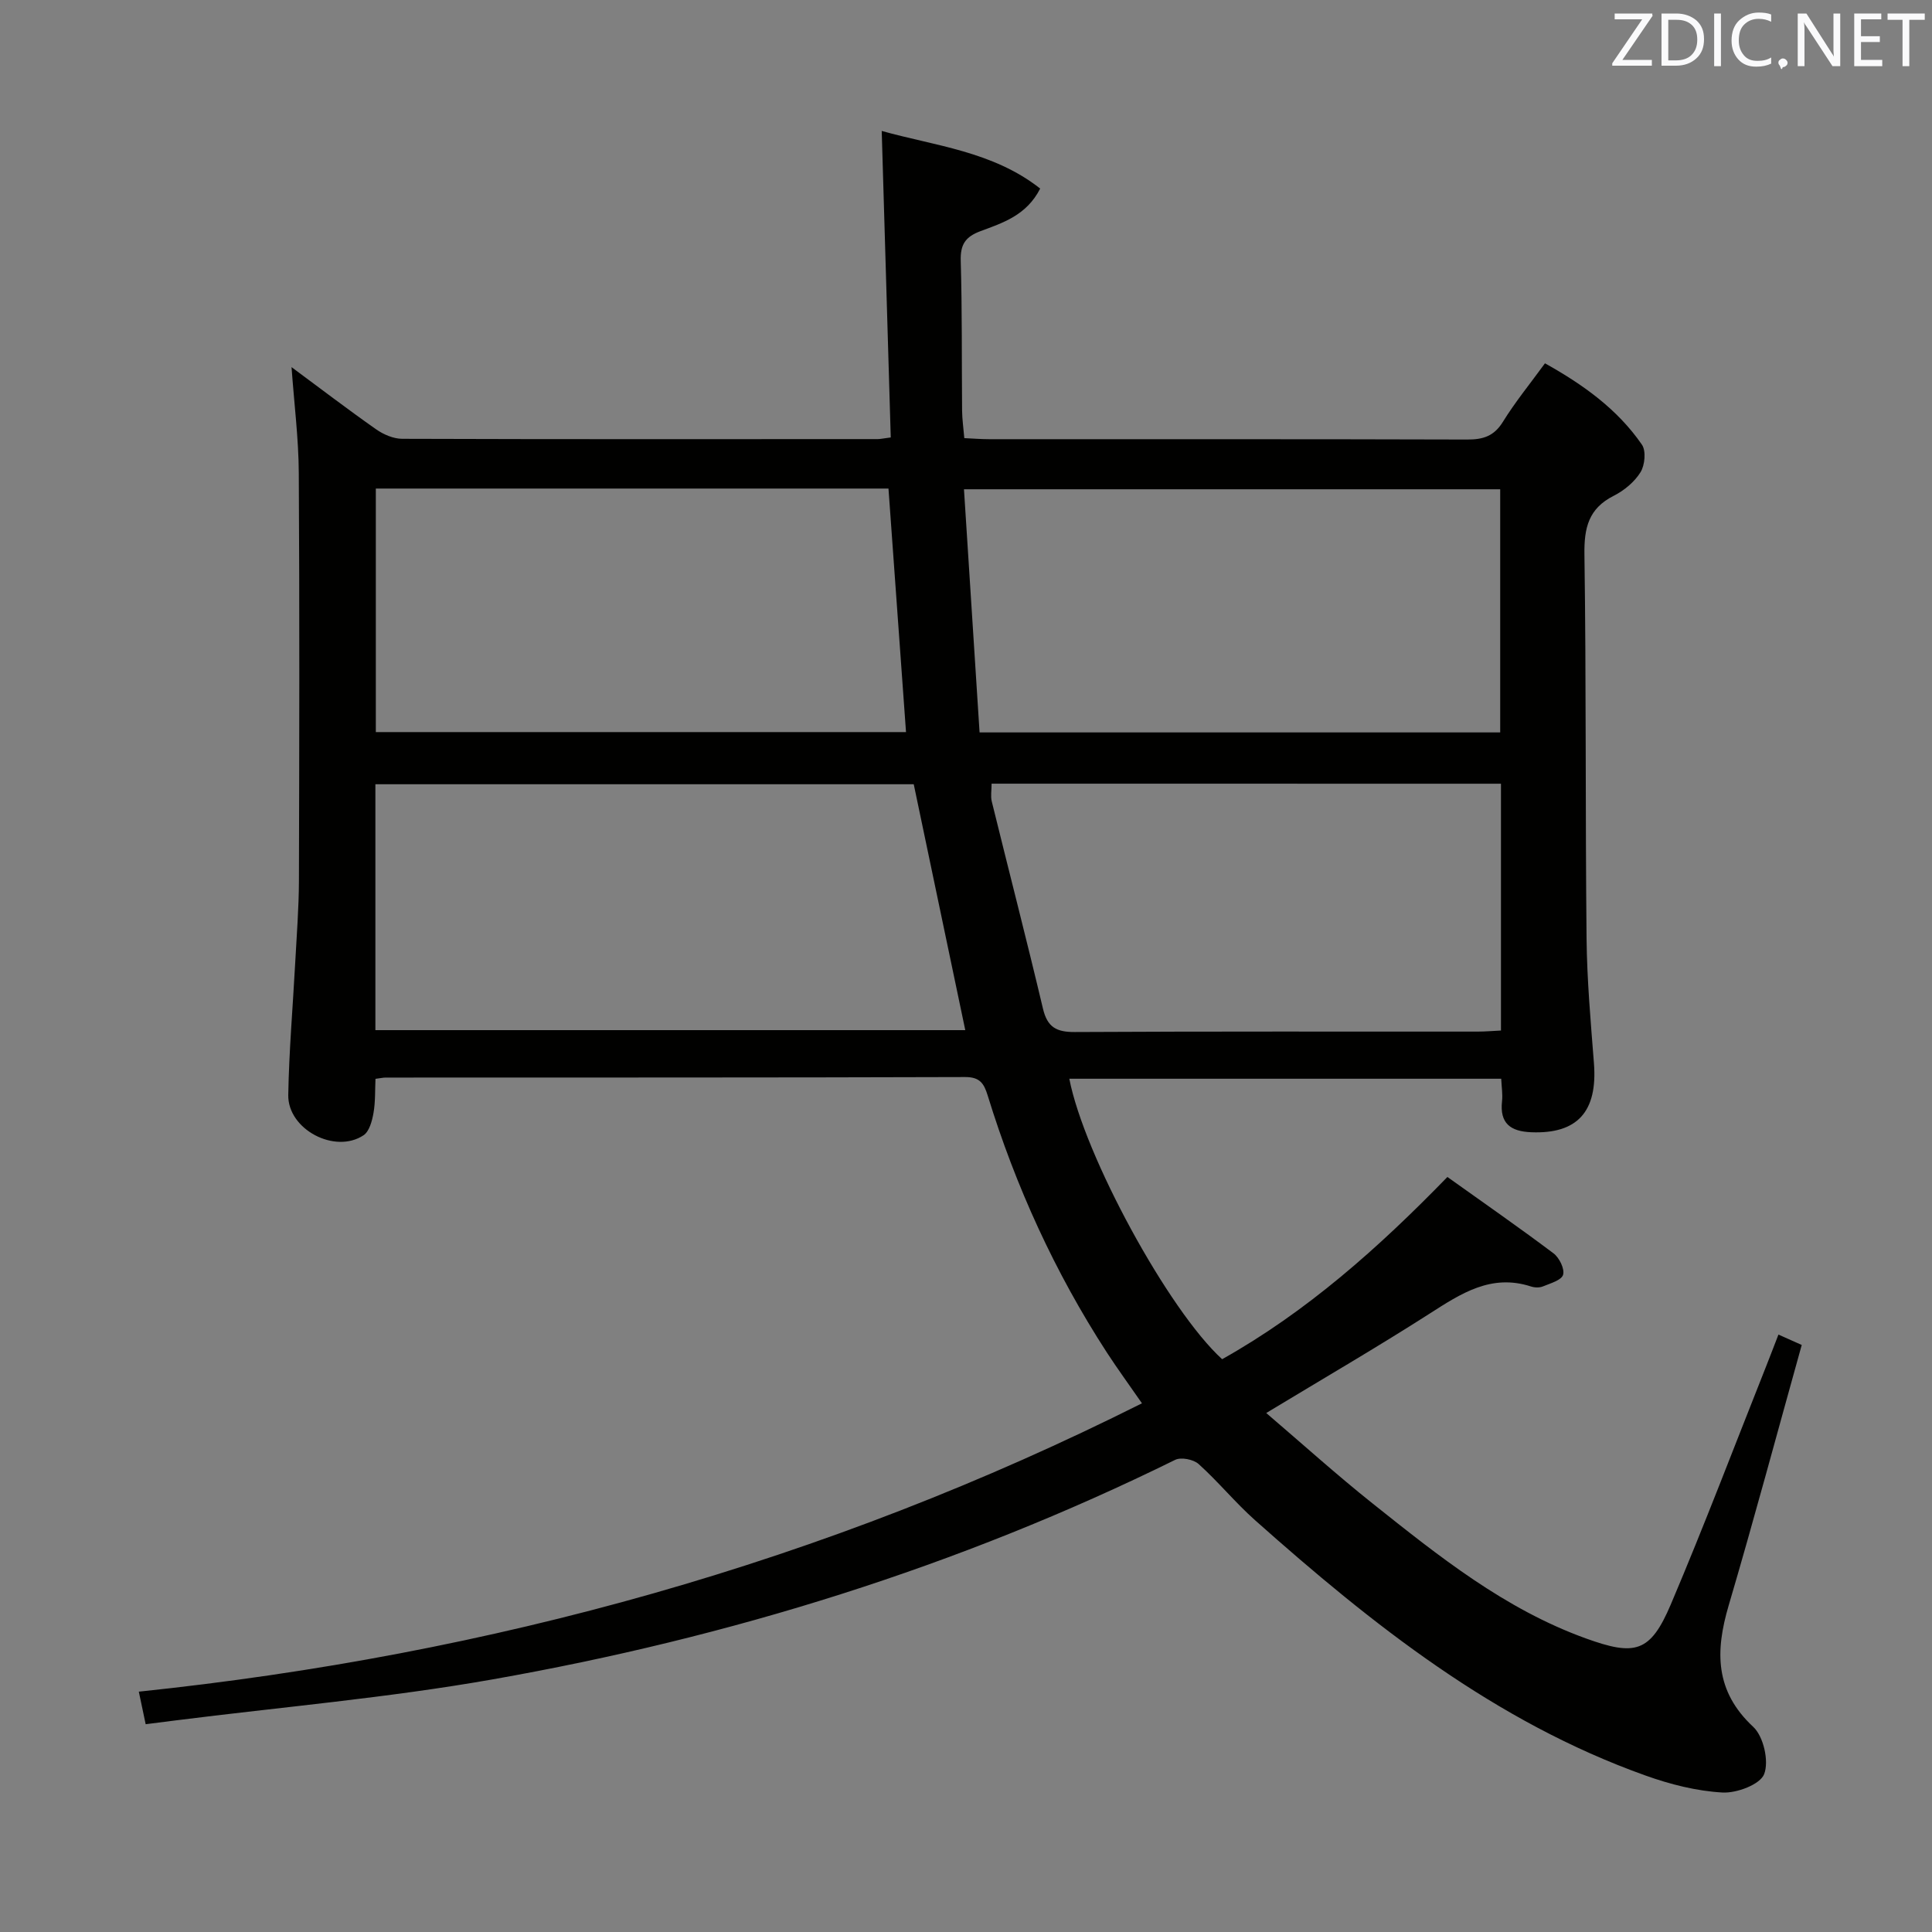 <svg enable-background="new 0 0 400 400" viewBox="0 0 400 400" xmlns="http://www.w3.org/2000/svg"><rect x="0" y="0" width="400" height="400" fill="#808080" stroke="none"/><path d="m236.43 290.54c-2.59-3.75-5.03-7.08-7.28-10.54-10.74-16.56-18.86-34.35-24.66-53.19-.77-2.49-1.61-3.83-4.68-3.82-39.99.13-79.99.09-119.98.11-.49 0-.99.12-2.09.26-.11 2.32 0 4.76-.42 7.11-.29 1.63-.86 3.79-2.06 4.58-5.93 3.93-15.7-1.23-15.58-8.35.16-9.13.95-18.25 1.44-27.37.3-5.65.75-11.29.77-16.94.08-28.16.14-56.32-.03-84.49-.04-7.11-.95-14.21-1.5-21.89 5.91 4.37 11.63 8.75 17.52 12.88 1.52 1.07 3.57 1.95 5.38 1.96 32.83.11 65.66.07 98.48.06.49 0 .97-.12 2.68-.34-.62-20.92-1.24-41.93-1.87-63.46 11.04 3.1 22.98 4.2 32.81 11.93-2.83 5.56-7.76 7.1-12.34 8.81-3.18 1.18-4.21 2.79-4.11 6.17.3 10.32.19 20.66.28 30.99.02 1.8.28 3.6.46 5.7 1.92.09 3.53.22 5.15.22 32.99.01 65.99-.03 98.98.07 3.3.01 5.55-.7 7.39-3.68 2.52-4.08 5.58-7.82 8.7-12.1 7.9 4.41 15 9.48 20.07 16.84.89 1.29.62 4.25-.29 5.71-1.25 2.02-3.39 3.79-5.55 4.88-5.21 2.63-6.14 6.63-6.06 12.15.38 26.49.17 52.99.44 79.48.09 8.63.86 17.26 1.53 25.87.77 10.01-3.43 14.65-12.98 14.27-4.3-.17-6.56-1.84-6.05-6.43.16-1.44-.09-2.92-.17-4.65-29.95 0-59.66 0-89.42 0 3.08 15.88 20.52 47.94 31.64 58.07 17.49-9.81 32.36-23.03 46.64-37.73 7.44 5.31 14.81 10.43 21.98 15.82 1.19.9 2.33 3.22 1.97 4.43-.33 1.13-2.65 1.78-4.18 2.41-.71.29-1.71.26-2.47.01-8.24-2.67-14.47 1.45-20.98 5.62-10.9 6.98-22.1 13.48-33.83 20.58 7.48 6.39 14.59 12.81 22.06 18.76 13.66 10.88 27.3 21.82 44.07 27.89 10.23 3.7 13.38 2.99 17.64-7.04 6.94-16.34 13.24-32.96 19.8-49.46.79-1.99 1.55-4 2.48-6.39 1.77.79 3.32 1.48 4.82 2.15-5.08 18.19-9.88 36.13-15.13 53.94-2.79 9.47-2.88 17.72 5.1 25.14 2.13 1.99 3.28 7.11 2.25 9.77-.83 2.15-5.69 3.98-8.64 3.81-5.36-.3-10.82-1.69-15.91-3.51-31.18-11.12-56.55-31.24-80.87-52.88-4.09-3.64-7.59-7.95-11.67-11.62-1.07-.96-3.63-1.47-4.86-.86-44.88 22.11-92.2 36.78-141.32 45.45-21.72 3.83-43.78 5.73-65.68 8.5-1.81.23-3.62.46-6.14.78-.44-2.09-.89-4.25-1.42-6.74 72.87-7.62 142.05-26.77 207.69-59.7zm-47.25-128.17c-37.3 0-74.33 0-111.46 0v50.91h122.13c-3.58-17.1-7.1-33.9-10.67-50.91zm13.63-10.73h107.79c0-17.07 0-33.78 0-50.34-36.97 0-73.54 0-111.02 0 1.08 16.89 2.14 33.41 3.23 50.34zm-125-50.49v50.42h109.77c-1.23-17.05-2.42-33.68-3.63-50.42-35.54 0-70.64 0-106.14 0zm127.49 61.1c0 1.39-.23 2.59.03 3.66 3.52 14.32 7.21 28.59 10.61 42.94.91 3.84 2.8 4.84 6.58 4.82 27.82-.15 55.64-.08 83.46-.09 1.59 0 3.19-.15 4.78-.22 0-17.34 0-34.1 0-51.1-35.31-.01-70.37-.01-105.46-.01z" fill="#010100"/><g fill="#fafafb"><path d="m342.2 3.2-6.3 9.2h6.1v1.2h-8.2v-.5l6.2-9.1h-5.7v-1.2h7.8v.4z"/><path d="m344 13.7v-10.9h3.1c1.6 0 3 .5 4.1 1.4 1.1 1 1.6 2.2 1.6 3.9s-.5 3-1.6 4-2.5 1.5-4.2 1.5h-3zm1.4-9.6v8.4h1.6c1.4 0 2.5-.4 3.2-1.1.8-.8 1.2-1.8 1.2-3.2s-.4-2.4-1.2-3.1-1.8-1-3.1-1z"/><path d="m356.3 2.8v10.9h-1.4v-10.9z"/><path d="m366.6 13.2c-.8.4-1.8.6-3 .6-1.6 0-2.8-.5-3.7-1.5s-1.4-2.3-1.4-3.9c0-1.7.5-3.2 1.6-4.2s2.4-1.6 4-1.6c1 0 1.9.1 2.6.4v1.5c-.8-.4-1.6-.6-2.6-.6-1.2 0-2.2.4-3 1.2s-1.1 1.9-1.1 3.3c0 1.3.4 2.3 1.1 3.1s1.6 1.1 2.8 1.1c1.1 0 2-.2 2.8-.7v1.3z"/><path d="m368.2 13c0-.3.1-.5.3-.6.2-.2.4-.3.6-.3.3 0 .5.1.7.3s.3.4.3.6-.1.5-.3.6c-.2.2-.4.3-.7.3-.3 1-.5-.1-.6-.3-.2-.2-.3-.4-.3-.6z"/><path d="m381.1 13.7h-1.7l-5.5-8.4c-.2-.2-.3-.5-.4-.7 0 .2.1.8.1 1.5v7.6h-1.4v-10.9h1.8l5.3 8.3c.3.4.4.6.4.8 0-.3-.1-.8-.1-1.6v-7.5h1.4v10.9z"/><path d="m389.7 13.7h-5.8v-10.9h5.6v1.2h-4.2v3.5h3.9v1.2h-3.9v3.7h4.4z"/><path d="m398.4 4.1h-3.1v9.6h-1.4v-9.6h-3.1v-1.3h7.7v1.3z"/></g></svg>